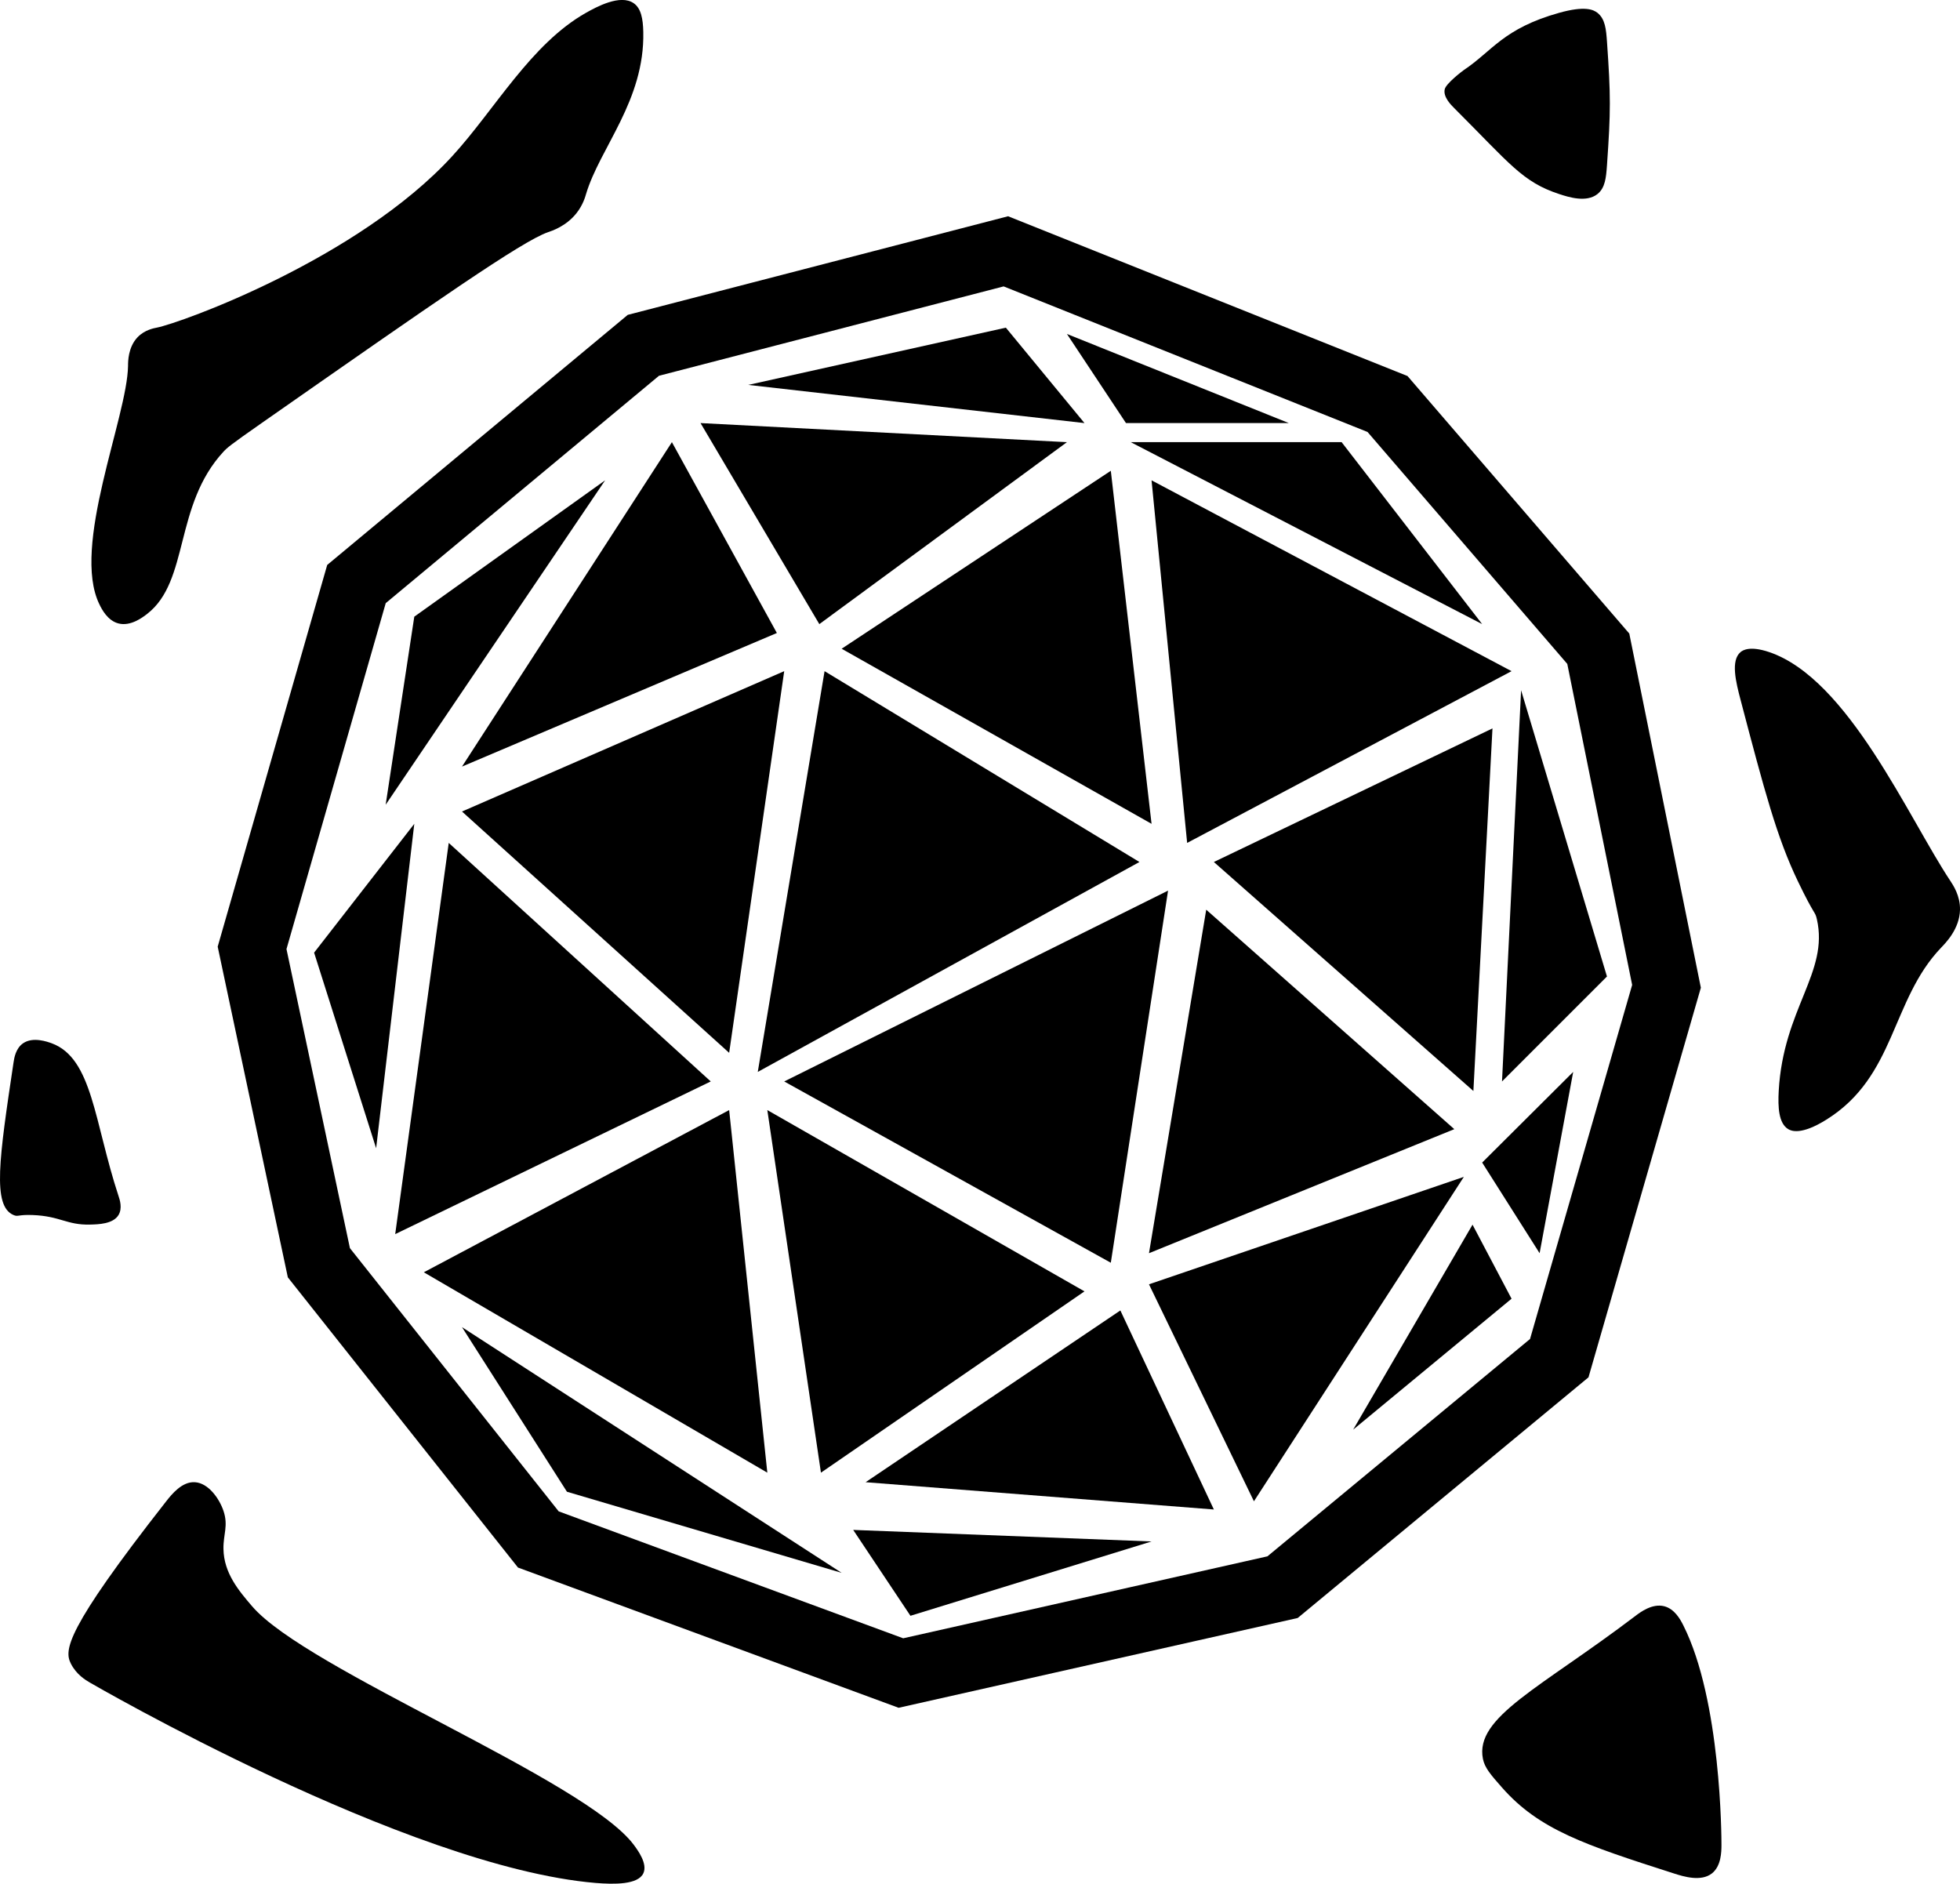 <?xml version="1.0" encoding="UTF-8"?>
<svg id="Layer_1" data-name="Layer 1" xmlns="http://www.w3.org/2000/svg" viewBox="0 0 205.42 197.42">
  <defs>
    <style>
      .cls-1 {
        fill: none;
        stroke: #000;
        stroke-miterlimit: 10;
        stroke-width: 7px;
      }
    </style>
  </defs>
  <path d="M3.42,127.34c-1.55-.06-1.51.21-2,0-2.25-.95-1.5-5.97,0-16,.07-.47.23-1.47,1-2,1.04-.72,2.58-.15,3,0,4.28,1.58,4.45,8.25,7,16,.13.38.43,1.29,0,2-.57.94-2.1.98-3,1-2.42.06-3.11-.89-6-1Z"/>
  <path d="M7.42,174.34c-.68-1.38-.67-3.39,10-17,.58-.74,1.66-2.08,3-2,1.4.08,2.55,1.68,3,3,.53,1.57-.03,2.46,0,4,.04,2.54,1.63,4.4,3,6,5.69,6.66,34.89,18.16,40,25,.4.54,1.49,1.99,1,3-.57,1.19-3.05,1.16-5,1-19.74-1.66-53-21-53-21-.45-.26-1.43-.85-2-2Z"/>
  <path d="M155.42,184.34c-.88-4.39,6.01-7.41,16-15,.49-.37,1.74-1.32,3-1,1.09.28,1.69,1.38,2,2,3.97,7.88,4,22.24,4,23,0,.76-.03,2.23-1,3-1.14.89-2.95.34-4,0-9.36-3-14.12-4.59-18-9-1.21-1.37-1.81-2.07-2-3Z"/>
  <path d="M185.42,68.34c8.3,2.81,14.56,17.31,19,24,.27.41,1.03,1.53,1,3-.04,2.02-1.51,3.49-2,4-5.24,5.5-4.73,13.47-12,18-2.64,1.65-3.68,1.19-4,1-1.02-.61-1.09-2.34-1-4,.48-8.64,5.27-12.41,4-18-.2-.88-.2-.25-2-4-2.19-4.56-3.49-9.44-6-19-.49-1.86-1.05-4.11,0-5,.24-.2.98-.68,3,0Z"/>
  <path d="M153.42,7.34c3-2,4.12-4.35,10-6,2.69-.75,3.57-.33,4,0,.82.65.91,1.75,1,3,.4,5.72.4,7.28,0,13-.09,1.25-.18,2.35-1,3-1.15.91-3,.33-4,0-3.87-1.27-5.15-3.16-11-9-.34-.34-1.2-1.19-1-2,.14-.58,1.79-1.86,2-2Z"/>
  <path d="M10.42,63.34c-2.98-6.06,2.92-19.62,3-25,0-.44,0-1.95,1-3,.76-.79,1.76-.95,2-1,2.53-.49,21.13-7.21,31-18,4.44-4.85,8.22-11.74,14-15,1.05-.59,3.59-1.99,5-1,.76.53.97,1.61,1,3,.16,7.2-4.56,12.16-6,17-.09.31-.33,1.15-1,2-1.09,1.38-2.59,1.86-3,2-2.71.94-11.81,7.29-30,20-3.32,2.32-3.61,2.58-4,3-5.21,5.64-3.55,13.56-8,17-.45.35-1.72,1.33-3,1-1.14-.29-1.75-1.48-2-2Z"/>
  <polygon class="cls-1" points="26.42 99.34 37.36 61.21 67.43 36.19 105.42 26.34 145.42 42.34 167.51 67.99 174.66 103.37 163.42 142.34 134.42 166.34 94.42 175.34 56.42 161.34 33.42 132.34 26.42 99.34"/>
  <polygon points="32.92 99.84 43.42 86.34 39.42 120.34 32.92 99.84"/>
  <polygon points="40.42 84.34 43.42 64.63 63.42 50.34 40.42 84.34"/>
  <polyline points="48.42 80.34 70.42 46.34 81.42 66.34"/>
  <polyline points="73.42 44.34 111.82 46.34 85.87 65.41"/>
  <polyline points="78.42 40.34 105.42 34.34 113.66 44.34"/>
  <polyline points="111.82 35 118.01 44.34 135.08 44.34"/>
  <polyline points="140.61 46.34 118.51 46.34 155.34 65.41"/>
  <polyline points="159.42 72.34 168.42 102.34 157.42 113.34"/>
  <polyline points="120.69 50.34 124.42 88.34 158.42 70.34"/>
  <polyline points="116.42 49.34 88.21 67.99 120.69 86.34"/>
  <polyline points="86.42 70.34 79.42 112.34 119.42 90.34"/>
  <polyline points="82.19 70.34 76.42 110.34 48.42 85.05"/>
  <polyline points="47.03 88.34 41.42 129.34 74.49 113.34"/>
  <polyline points="76.42 116.34 80.42 154.34 44.42 133.34"/>
  <polyline points="80.42 116.34 86.04 154.34 113.66 135.34"/>
  <polyline points="116.42 132.34 122.42 93.34 82.19 113.34"/>
  <polyline points="120.42 131.34 126.42 95.34 152.42 118.34"/>
  <polyline points="154.42 114.34 156.42 76.34 127.22 90.34"/>
  <polyline points="164.88 112.34 161.36 131.34 155.34 121.84"/>
  <polyline points="153.42 123.34 131.42 157.34 120.42 134.6"/>
  <polyline points="154.33 128.35 158.42 136.11 141.82 149.83"/>
  <polyline points="127.22 158.2 117.42 137.34 90.72 155.34"/>
  <polyline points="120.69 161.55 89.42 160.34 95.42 169.34"/>
  <polyline points="88.21 164.84 48.42 139.09 59.42 156.34"/>
</svg>